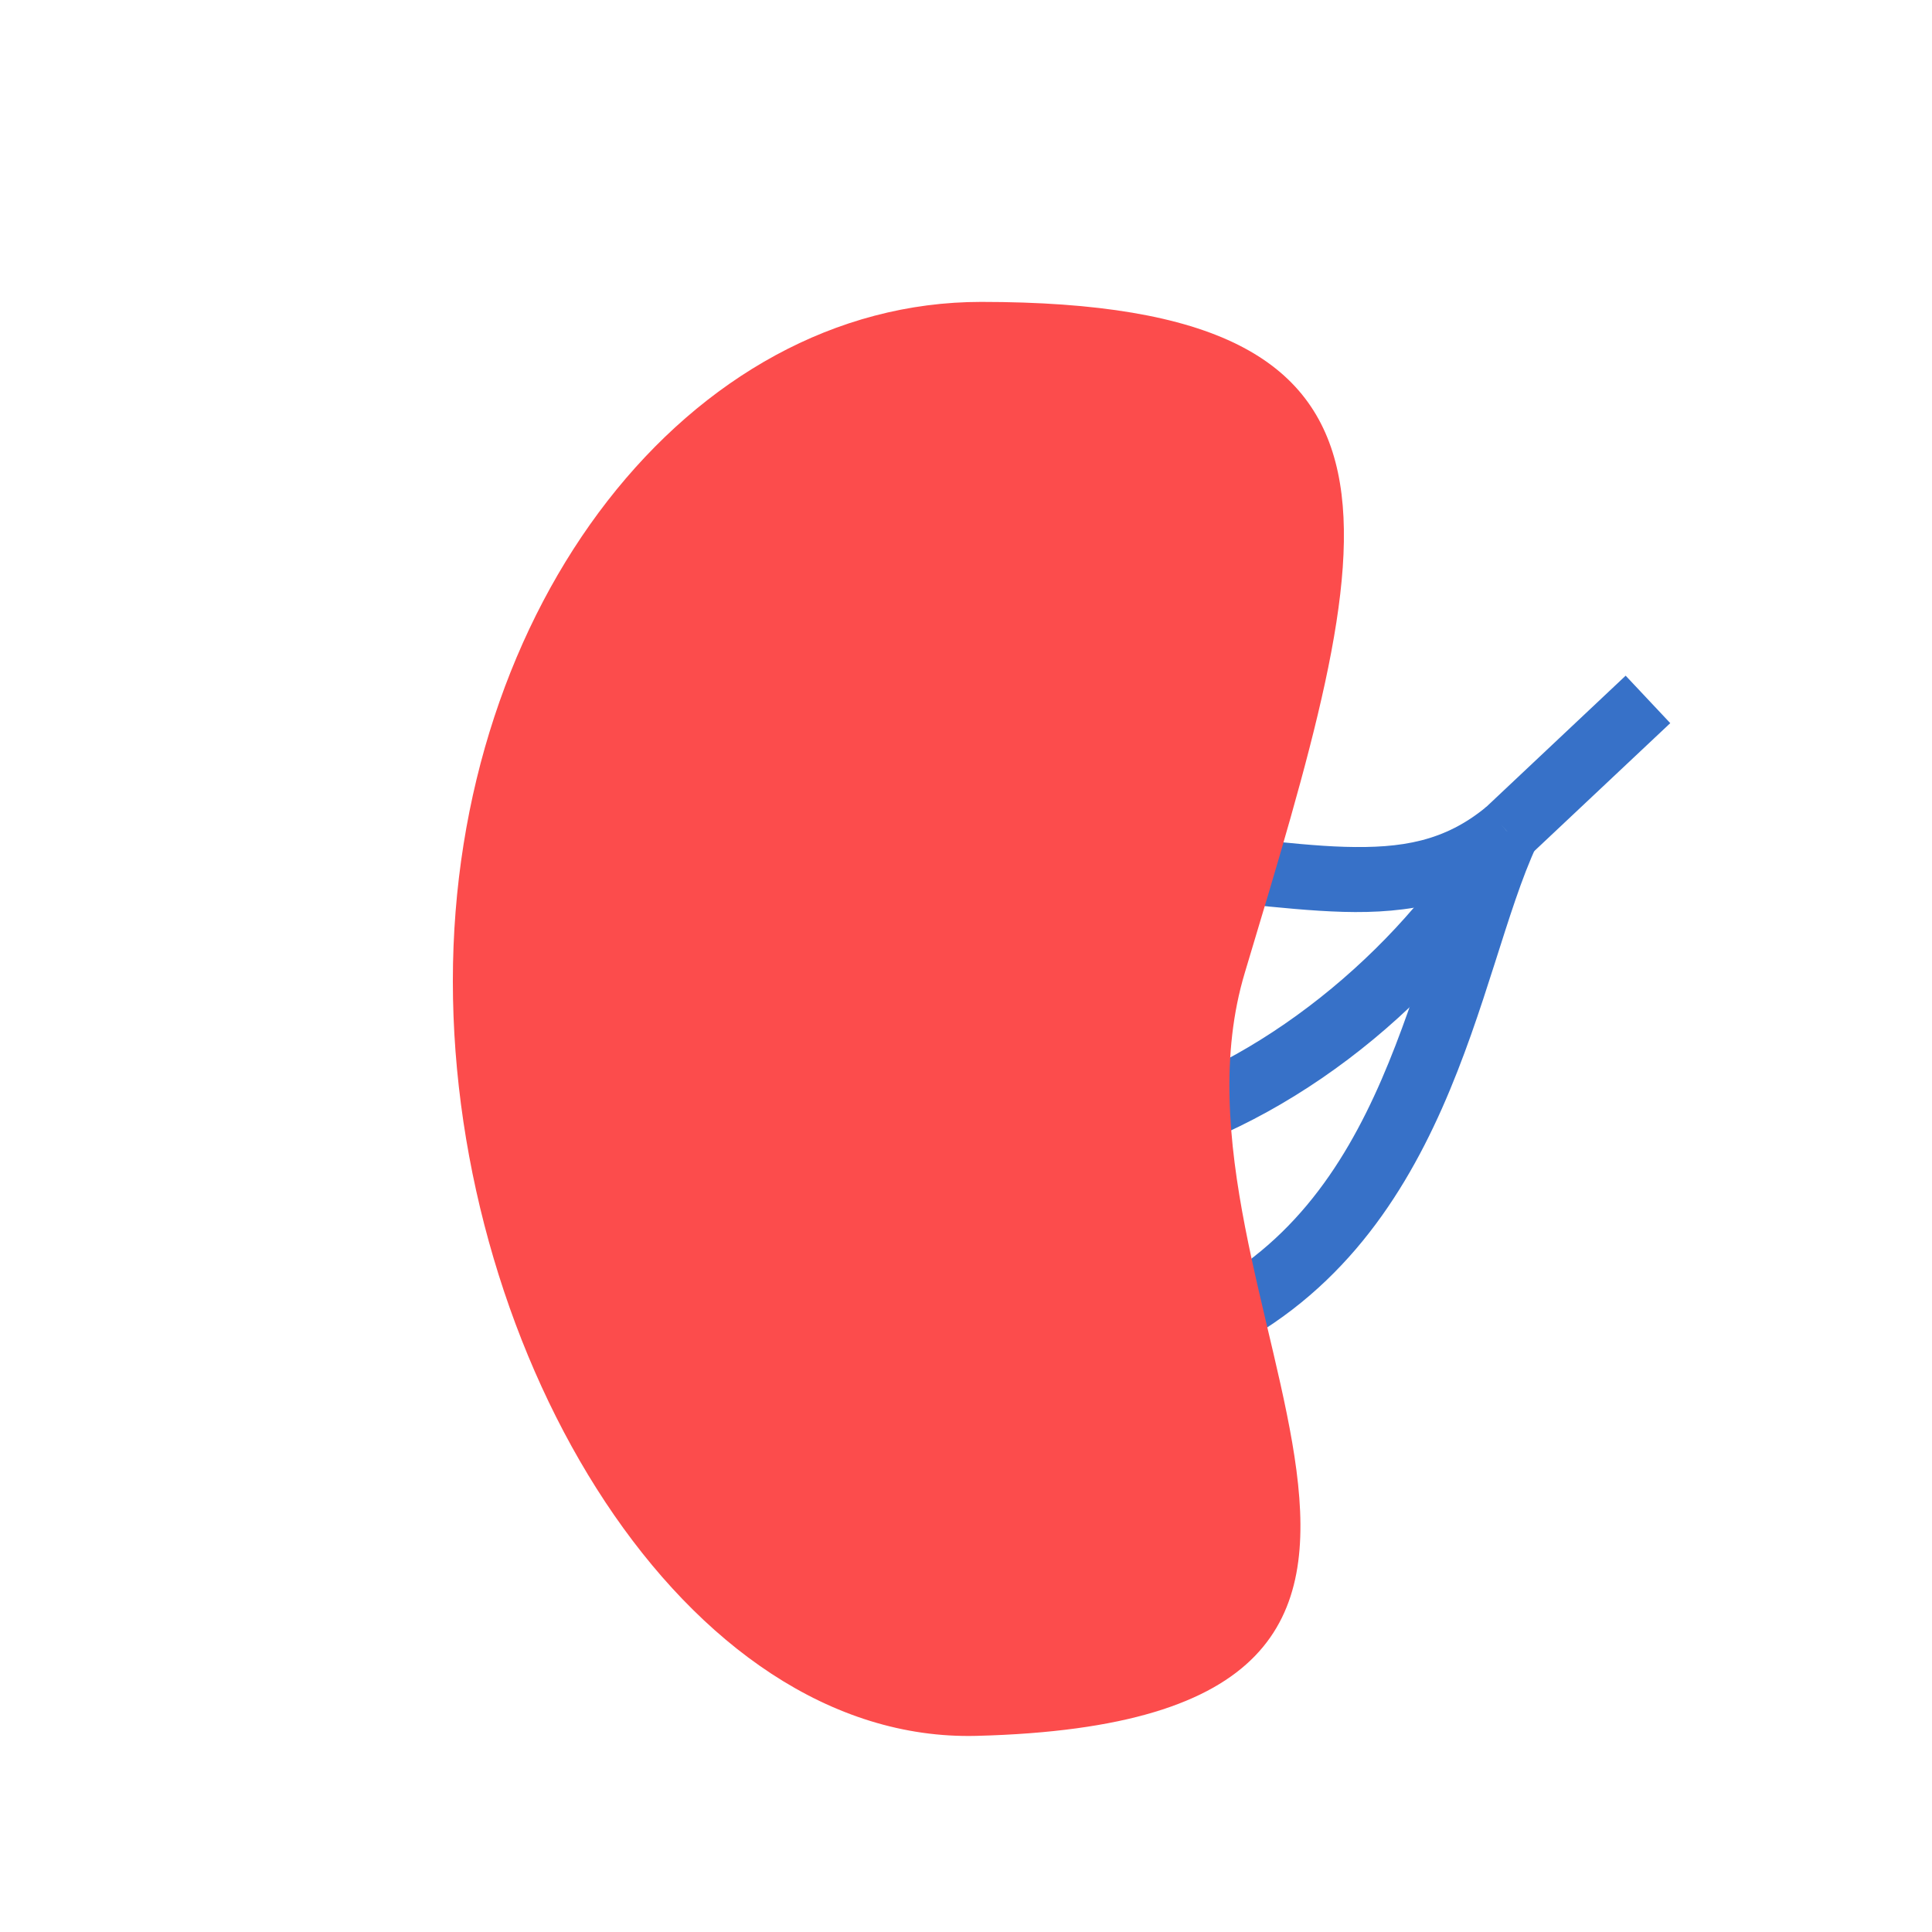 <?xml version="1.0" encoding="UTF-8" standalone="no"?>
<!-- Created with Inkscape (http://www.inkscape.org/) -->

<svg
   width="64"
   height="64"
   viewBox="0 0 16.933 16.933"
   version="1.1"
   id="svg5"
   inkscape:version="1.1 (c4e8f9ed74, 2021-05-24)"
   sodipodi:docname="organ-kidney.svg"
   xmlns:inkscape="http://www.inkscape.org/namespaces/inkscape"
   xmlns:sodipodi="http://sodipodi.sourceforge.net/DTD/sodipodi-0.dtd"
   xmlns="http://www.w3.org/2000/svg"
   xmlns:svg="http://www.w3.org/2000/svg">
  <sodipodi:namedview
     id="namedview7"
     pagecolor="#ffffff"
     bordercolor="#666666"
     borderopacity="1.0"
     inkscape:pageshadow="2"
     inkscape:pageopacity="0.0"
     inkscape:pagecheckerboard="0"
     inkscape:document-units="mm"
     showgrid="true"
     units="px"
     width="64px"
     inkscape:zoom="7.3273246"
     inkscape:cx="70.899002"
     inkscape:cy="25.520911"
     inkscape:window-width="1920"
     inkscape:window-height="1059"
     inkscape:window-x="0"
     inkscape:window-y="21"
     inkscape:window-maximized="1"
     inkscape:current-layer="layer1">
    <inkscape:grid
       type="xygrid"
       id="grid29" />
  </sodipodi:namedview>
  <defs
     id="defs2" />
  <g
     inkscape:label="Ebene 1"
     inkscape:groupmode="layer"
     id="layer1">
    <path
       style="color:#000000;fill:#3771c8;-inkscape-stroke:none;fill-opacity:1"
       d="M 13.029,7.07 C 12.661,7.375 12.284,7.436 11.787,7.422 11.291,7.408 10.698,7.301 10.01,7.295 l -0.006,0.57 c 0.63,0.006 1.207,0.111 1.768,0.127 0.561,0.016 1.126,-0.073 1.621,-0.482 z"
       id="path851" />
    <path
       style="color:#000000;fill:#3771c8;-inkscape-stroke:none;fill-opacity:1"
       d="M 12.963,7.148 C 12.344,8.243 11.147,9.267 9.93,9.627 l 0.162,0.547 c 1.396,-0.413 2.67,-1.513 3.367,-2.744 z"
       id="path1057" />
    <path
       style="color:#000000;fill:#3771c8;-inkscape-stroke:none;fill-opacity:1"
       d="M 12.953,7.168 C 12.336,8.487 12.174,10.56 10.387,11.381 L 10.625,11.9 c 2.103,-0.966 2.32,-3.37 2.844,-4.49 z"
       id="path1149" />
    <path
       style="color:#000000;fill:#3771c8;-inkscape-stroke:none;fill-opacity:1"
       d="M 14.248,5.922 13.016,7.082 13.406,7.498 14.639,6.338 Z"
       id="path1241" />
    <path
       id="path53"
       style="fill:#fc4c4c;stroke:none;stroke-width:0.565;stroke-linejoin:bevel;fill-opacity:1"
       d="M 10.91,8.526 C 10.054,11.377 13.758,15.081 8.558,15.214 6.001,15.279 3.969,11.887 3.969,8.599 c 0,-3.288 2.073,-5.953 4.63,-5.953 4.101,3e-7 3.468,2.027 2.311,5.88 z"
       sodipodi:nodetypes="sssss" />
  </g>
</svg>
